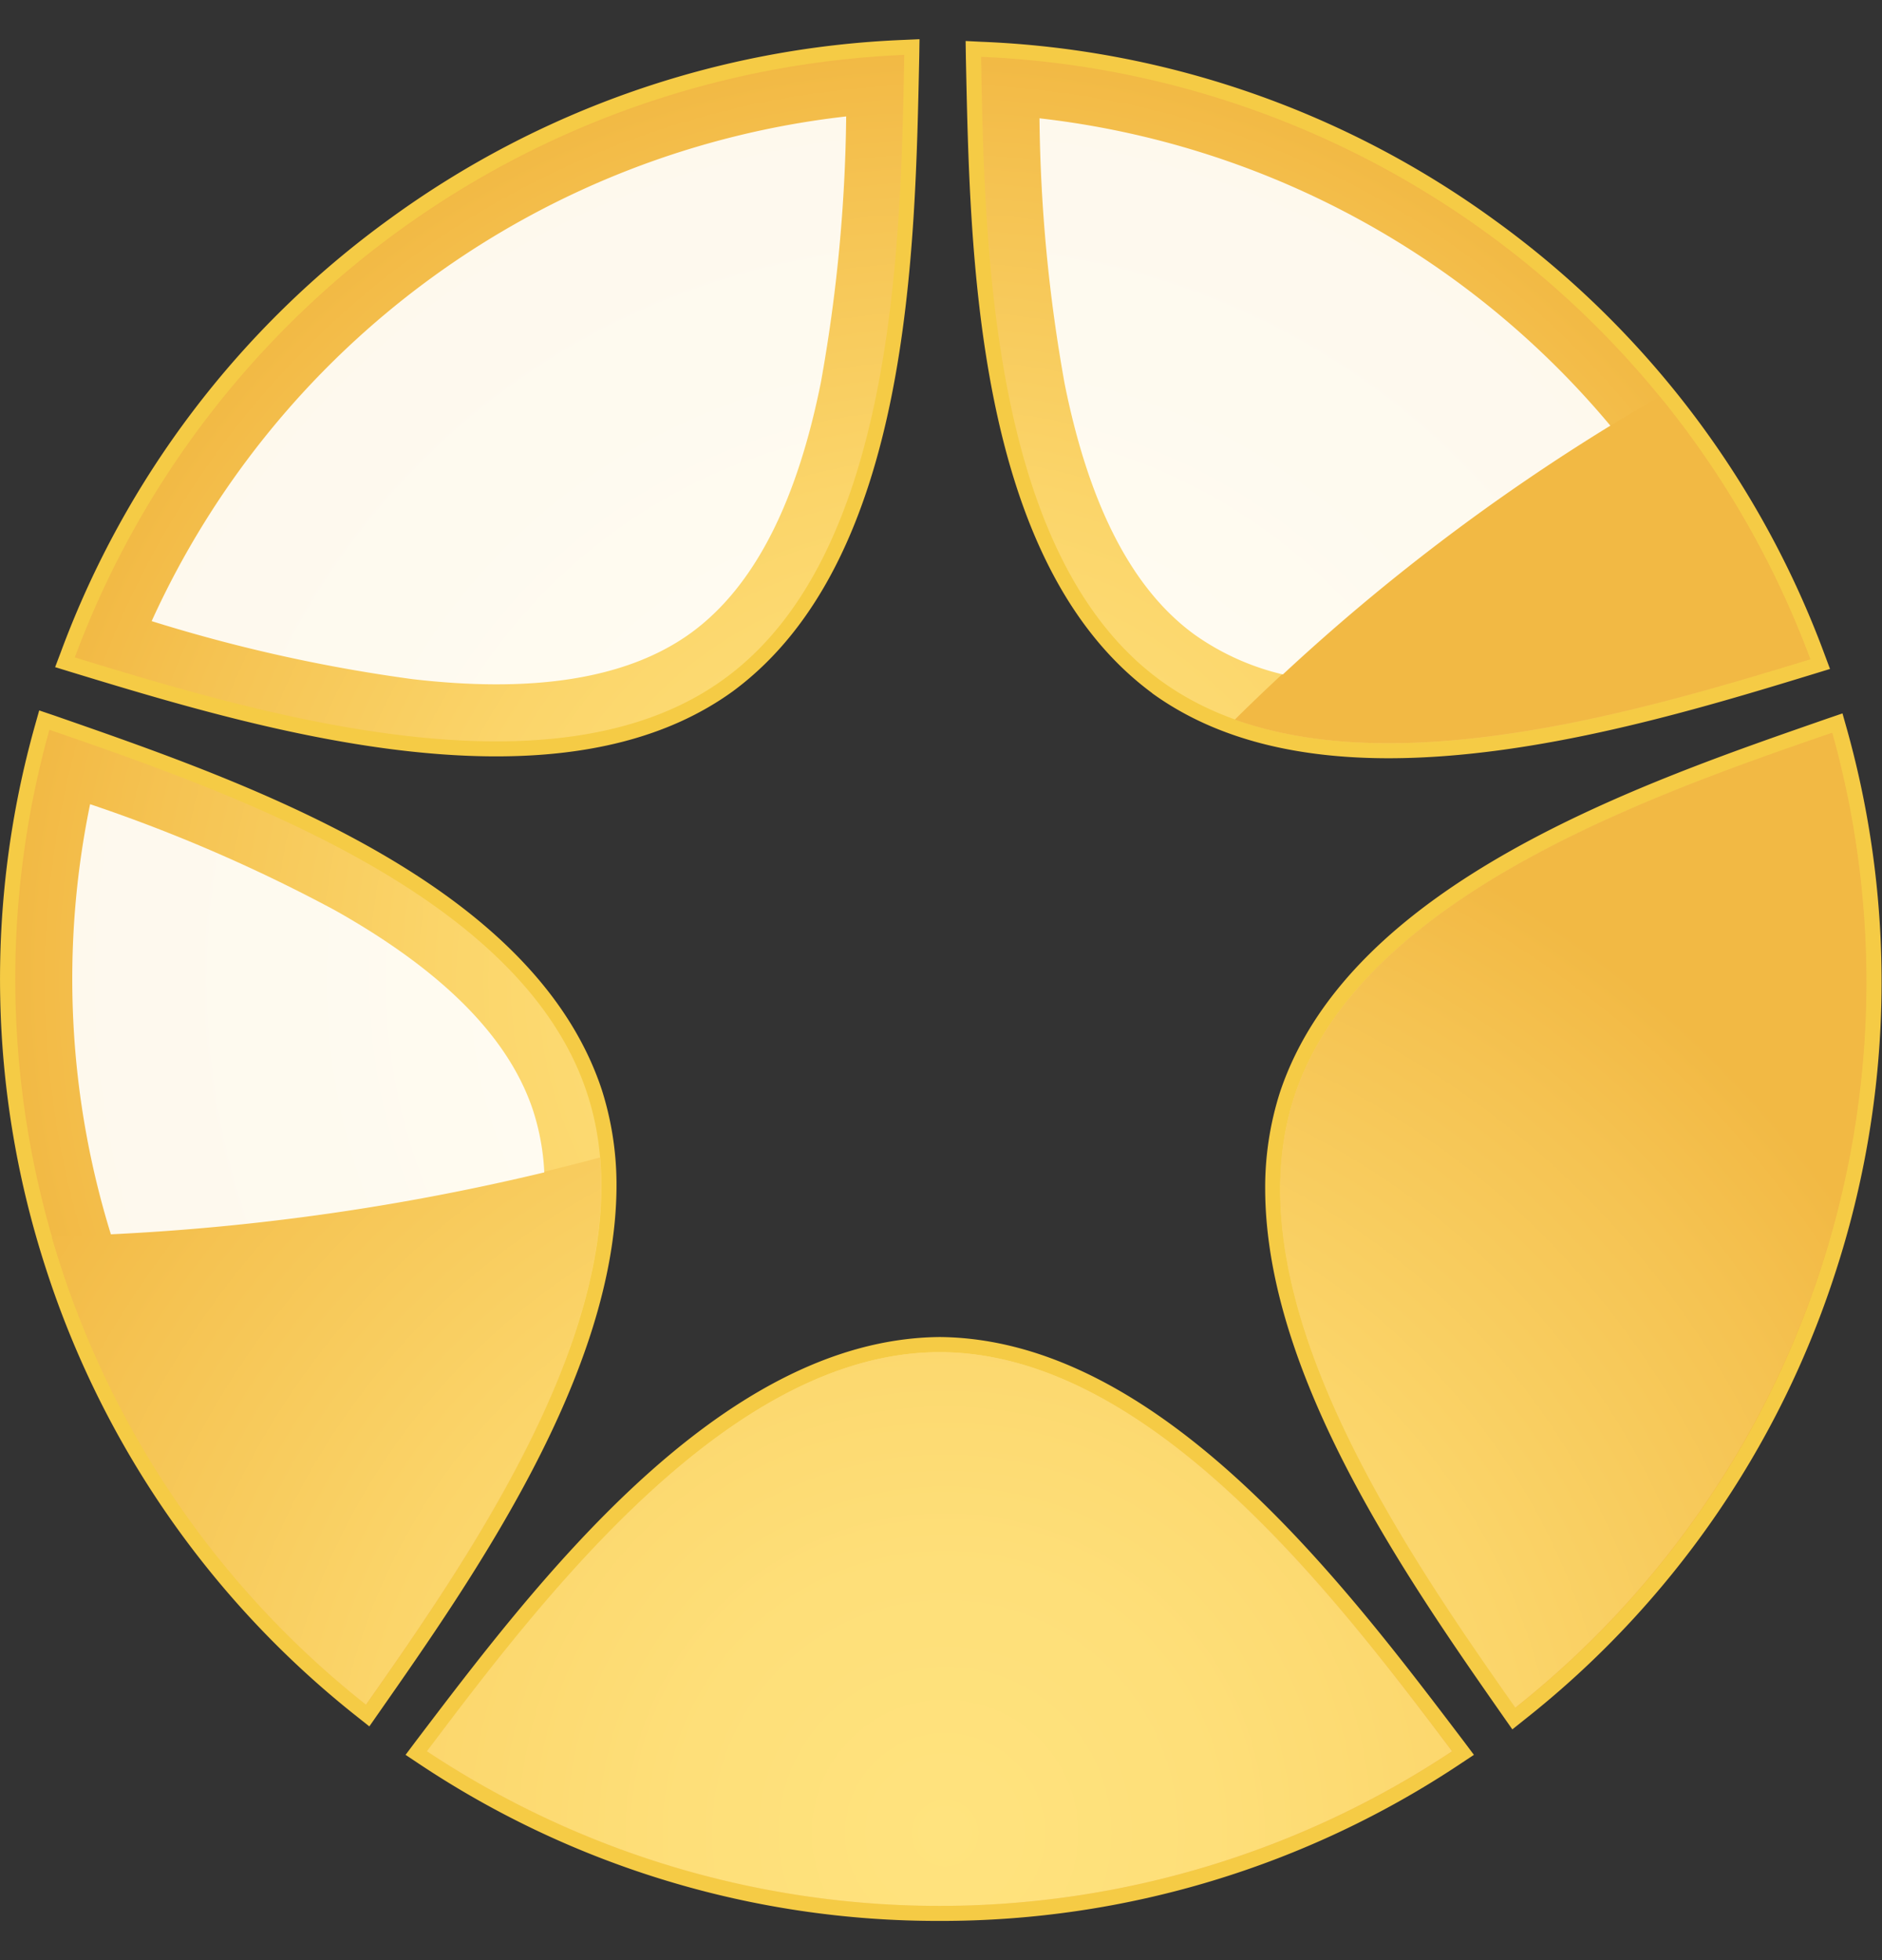 <svg width="24" height="25" fill="none" xmlns="http://www.w3.org/2000/svg"><rect width="100%" height="100%" fill="#333333" stroke="none"/><g clip-path="url(#a)"><path d="m5.34 22.494-.168-.112.122-.163c1.501-1.975 3.864-5.142 6.69-5.166 2.825.024 5.189 3.19 6.69 5.166l.122.163-.169.112a11.939 11.939 0 0 1-6.643 2.006 11.923 11.923 0 0 1-6.644-2.006Zm6.643 1.621a11.567 11.567 0 0 0 6.261-1.828c-1.489-1.989-3.81-4.87-6.26-4.85-2.45-.02-4.771 2.861-6.261 4.85a11.568 11.568 0 0 0 6.26 1.828Zm7.186-2.225c-1.21-1.734-3.027-4.326-3.035-6.72a3.99 3.99 0 0 1 .189-1.24c.894-2.68 4.637-3.949 6.98-4.765l.193-.066.055.195a11.965 11.965 0 0 1-.146 6.938 11.938 11.938 0 0 1-3.96 5.698l-.159.127-.117-.167Zm-2.482-7.84c-.115.362-.172.74-.17 1.12-.007 2.13 1.642 4.613 2.848 6.331a11.566 11.566 0 0 0 3.674-5.388c.378-1.16.57-2.372.572-3.592a11.657 11.657 0 0 0-.377-2.927c-2.35.802-5.81 2.119-6.547 4.456ZM4.55 21.892a11.965 11.965 0 0 1-3.96-5.698 11.953 11.953 0 0 1-.145-6.938L.5 9.061l.192.065c2.344.817 6.087 2.086 6.98 4.766.128.4.192.819.19 1.239-.01 2.395-1.825 4.988-3.035 6.72l-.117.168-.16-.127ZM.385 12.483c0 1.22.193 2.432.57 3.592a11.566 11.566 0 0 0 3.676 5.388c1.205-1.718 2.853-4.203 2.846-6.332a3.587 3.587 0 0 0-.169-1.119c-.737-2.337-4.196-3.654-6.546-4.457-.25.956-.377 1.94-.377 2.928ZM14.693 8.84C12.42 7.16 12.37 3.21 12.317.727l-.003-.204.203.01c2.362.094 4.643.889 6.553 2.282a11.93 11.93 0 0 1 4.196 5.527l.071.19-.195.06c-1.496.458-3.544 1.077-5.43 1.079-1.11 0-2.172-.216-3.02-.83Zm.226-.311c.754.549 1.73.758 2.793.758 1.724 0 3.652-.554 5.122-1.002a11.552 11.552 0 0 0-3.99-5.159 11.567 11.567 0 0 0-6.14-2.2c.038 2.484.22 6.18 2.215 7.603Zm-14.021.04-.195-.06.072-.19A11.924 11.924 0 0 1 4.97 2.791 11.93 11.93 0 0 1 11.523.509L11.726.5l-.003.204c-.053 2.48-.102 6.432-2.376 8.112-.847.614-1.91.831-3.019.831-1.885 0-3.936-.622-5.43-1.078Zm5.43.694c1.062 0 2.039-.209 2.793-.759 1.995-1.42 2.178-5.118 2.215-7.602a11.568 11.568 0 0 0-6.14 2.199 11.564 11.564 0 0 0-3.989 5.16c1.468.449 3.396 1.003 5.121 1.002Z" fill="#F5CB45"/><path fill-rule="evenodd" clip-rule="evenodd" d="M11.531.7c-.042 2.482-.135 6.39-2.297 7.96-2.16 1.572-5.908.452-8.28-.275A11.813 11.813 0 0 1 11.532.7Zm11.555 7.708c-2.372.727-6.118 1.847-8.28.276-2.161-1.57-2.253-5.479-2.295-7.959a11.813 11.813 0 0 1 10.575 7.683ZM19.328 21.78c-1.426-2.032-3.648-5.249-2.822-7.79.826-2.541 4.514-3.837 6.86-4.643a11.814 11.814 0 0 1-4.038 12.433ZM.63 9.308c2.346.807 6.034 2.103 6.86 4.645.826 2.54-1.395 5.758-2.82 7.789A11.814 11.814 0 0 1 .63 9.308Zm4.817 13.028c1.492-1.982 3.865-5.09 6.537-5.09 2.673 0 5.045 3.108 6.536 5.09a11.818 11.818 0 0 1-13.073 0Z" fill="url(#b)"/><path d="M23.083 8.408c-2.056.63-5.142 1.555-7.336.77a26.244 26.244 0 0 1 5.419-4.12 11.723 11.723 0 0 1 1.917 3.35ZM19.324 21.78c-1.426-2.032-3.647-5.249-2.821-7.79.826-2.541 4.514-3.837 6.859-4.643a11.814 11.814 0 0 1-4.038 12.433ZM7.65 14.763c.21 2.384-1.707 5.158-2.983 6.979A11.76 11.76 0 0 1 .77 16.134a14.79 14.79 0 0 1-.11-.358 29.721 29.721 0 0 0 6.99-1.013Zm-2.206 7.573c1.492-1.982 3.865-5.09 6.537-5.09 2.672 0 5.045 3.108 6.536 5.09a11.818 11.818 0 0 1-13.073 0Z" fill="url(#c)"/><path opacity=".9" d="M10.468 4.878c-.287 1.43-.801 2.572-1.657 3.195-.857.621-2.104.757-3.55.589a20.18 20.18 0 0 1-3.327-.74 11.1 11.1 0 0 1 8.857-6.437 20.252 20.252 0 0 1-.323 3.393Zm5.892 3.724a3.23 3.23 0 0 1-1.124-.506c-.856-.621-1.37-1.766-1.658-3.195a20.127 20.127 0 0 1-.322-3.392 11.12 11.12 0 0 1 7.28 3.92 26.376 26.376 0 0 0-4.176 3.173ZM4.277 11.613c1.268.714 2.198 1.556 2.525 2.563.08.252.127.513.139.777a29.8 29.8 0 0 1-5.527.79 11.026 11.026 0 0 1-.265-5.486 20.17 20.17 0 0 1 3.128 1.356Z" fill="#fff"/></g><defs><radialGradient id="b" cx="0" cy="0" r="1" gradientUnits="userSpaceOnUse" gradientTransform="translate(11.998 12.504) scale(11.805)"><stop stop-color="#FFE37E"/><stop offset=".243" stop-color="#FEDF79"/><stop offset=".535" stop-color="#FBD56A"/><stop offset=".85" stop-color="#F5C352"/><stop offset="1" stop-color="#F2B944"/></radialGradient><radialGradient id="c" cx="0" cy="0" r="1" gradientUnits="userSpaceOnUse" gradientTransform="translate(12.052 23.332) scale(13.905)"><stop stop-color="#FFE37E"/><stop offset=".243" stop-color="#FEDF79"/><stop offset=".535" stop-color="#FBD56A"/><stop offset=".85" stop-color="#F5C352"/><stop offset="1" stop-color="#F2B944"/></radialGradient><clipPath id="a"><path fill="#fff" transform="translate(0 .5)" d="M0 0h24v24H0z"/></clipPath></defs></svg>